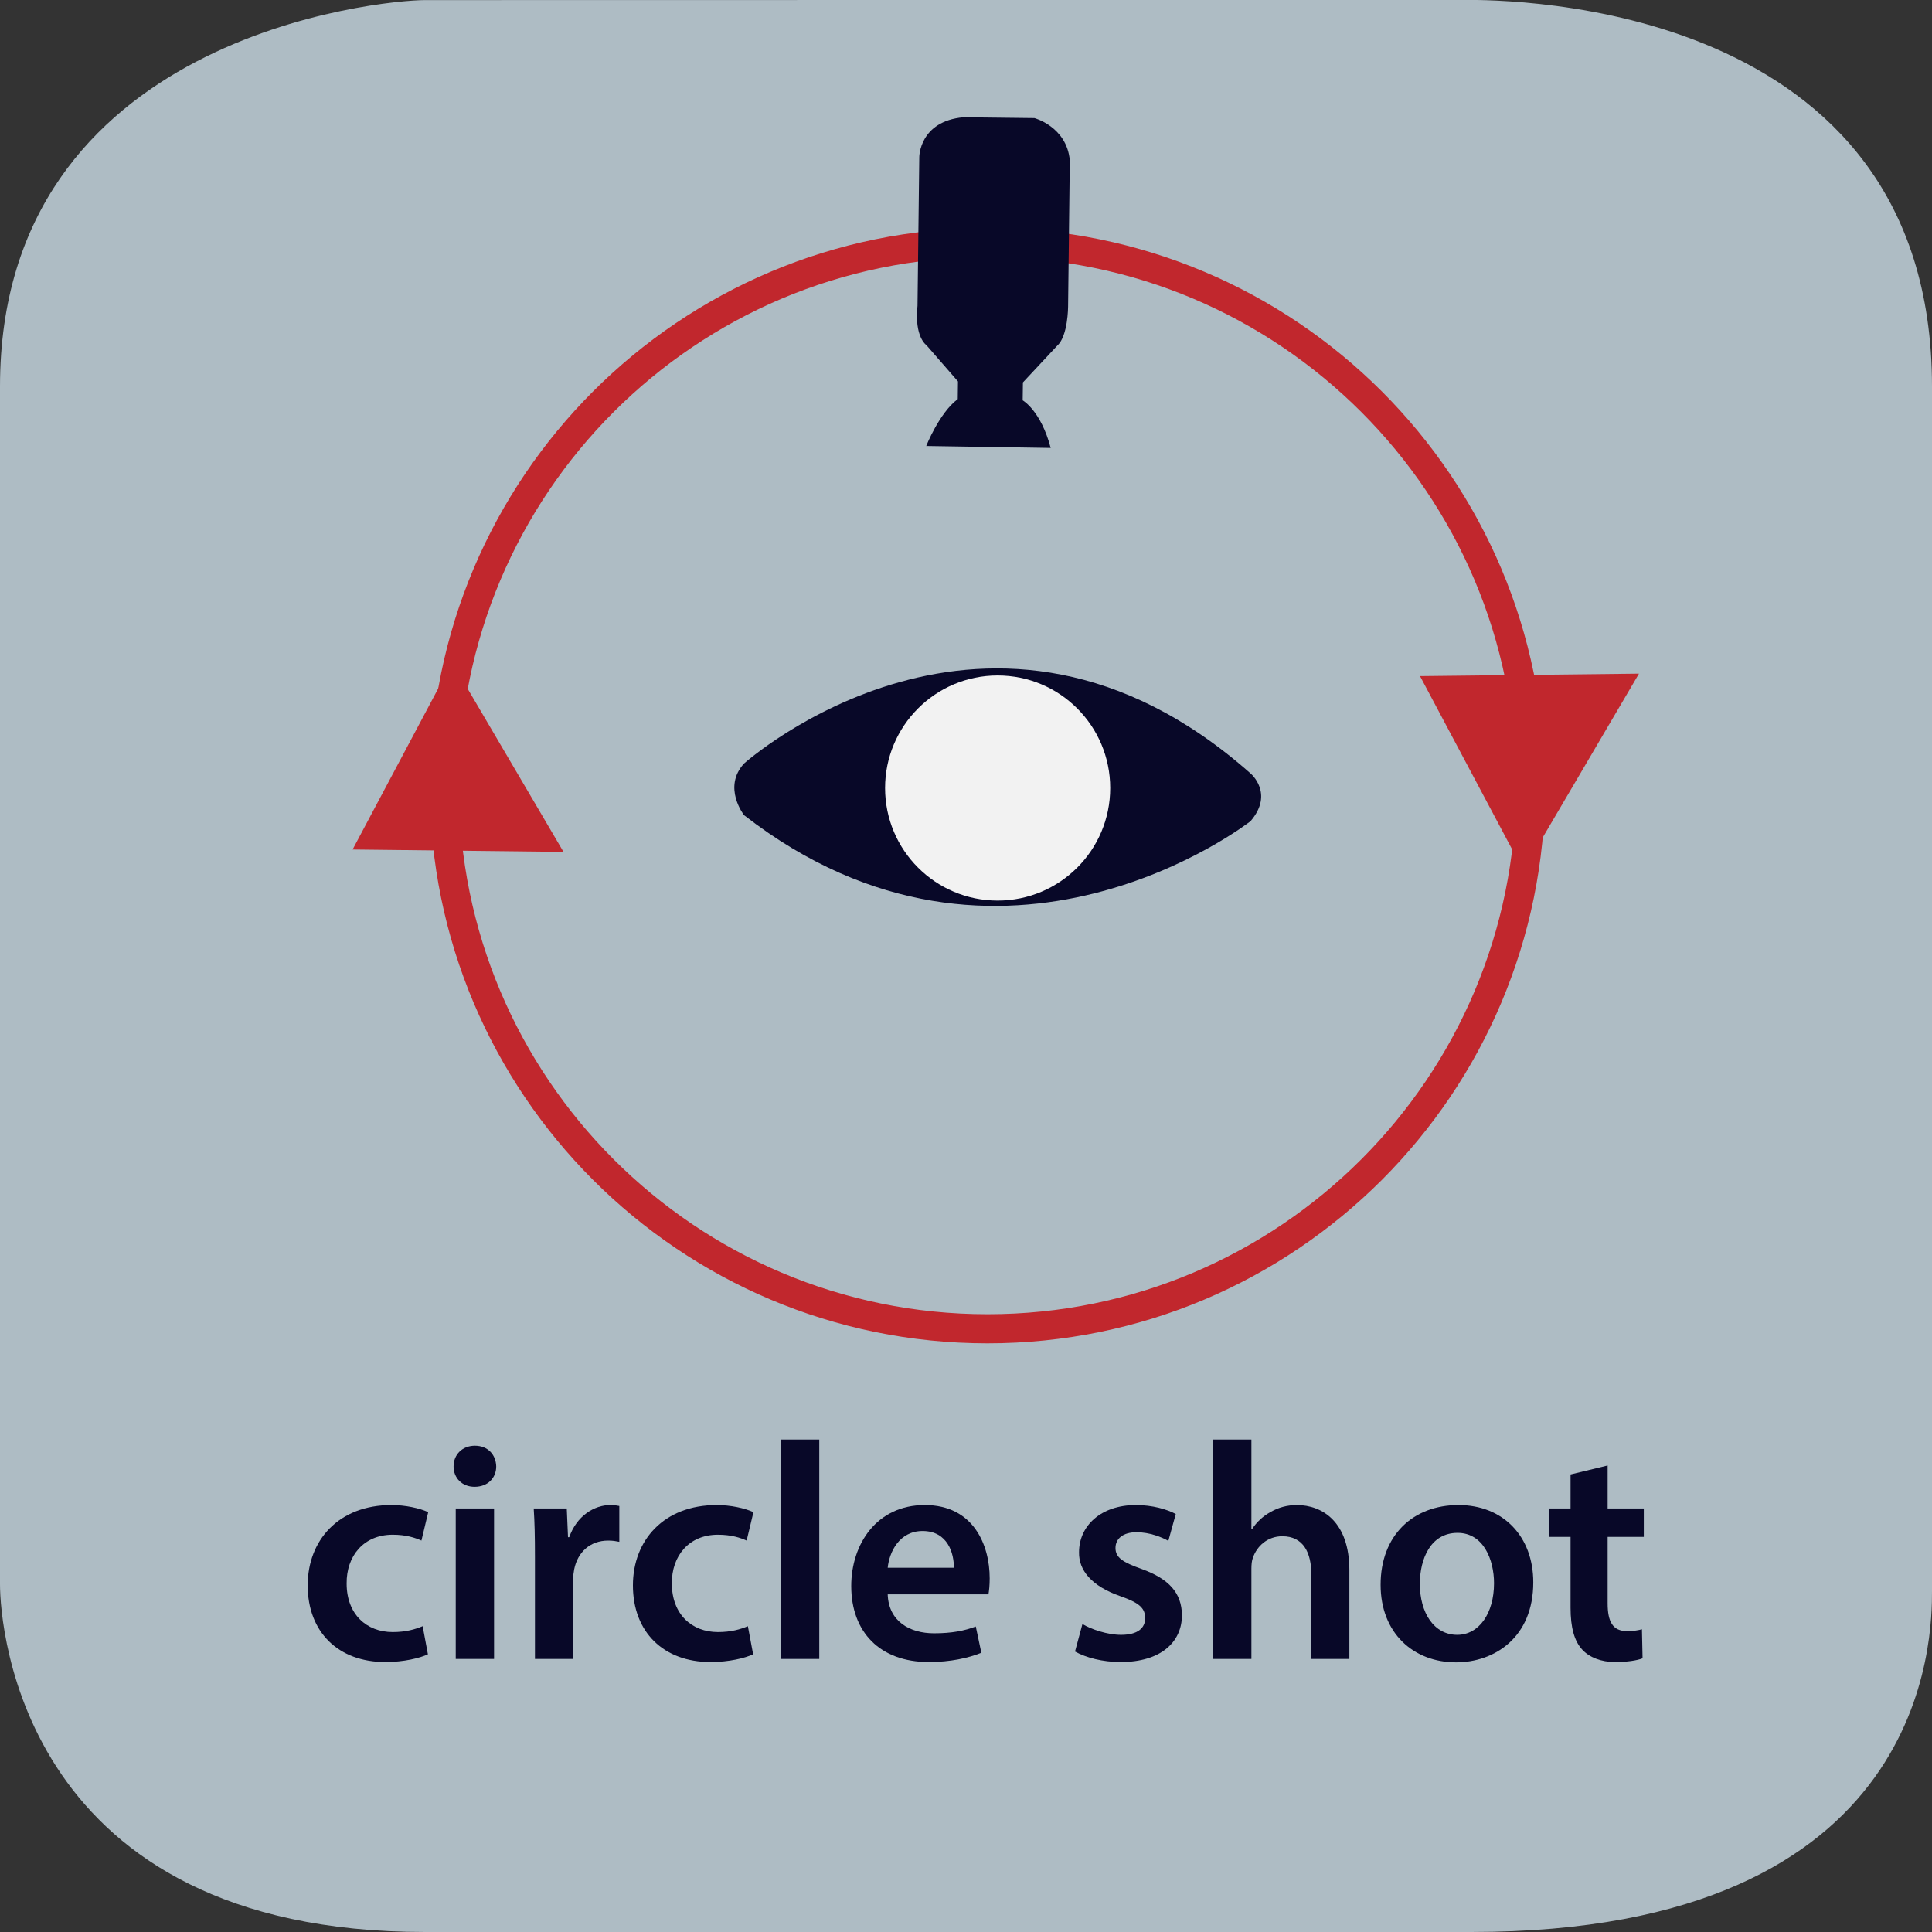<?xml version="1.0" encoding="UTF-8" standalone="no"?>
<svg
   xmlns:dc="http://purl.org/dc/elements/1.1/"
   xmlns:cc="http://creativecommons.org/ns#"
   xmlns:rdf="http://www.w3.org/1999/02/22-rdf-syntax-ns#"
   xmlns:svg="http://www.w3.org/2000/svg"
   xmlns="http://www.w3.org/2000/svg"
   viewBox="0 0 375 375"
   height="375"
   width="375"
   xml:space="preserve"
   version="1.1"
   id="svg2"><rect x="0" y="0" width="375" height="375" fill="#333333" stroke="none"/><defs
     id="defs6" /><g
     transform="matrix(1.25,0,0,-1.25,0,375)"
     id="g10"><g
       transform="scale(0.1,0.1)"
       id="g12"><path
         id="path14"
         style="fill:#aebcc4;fill-opacity:1;fill-rule:nonzero;stroke:none"
         d="m 3000,529.855 c 0,-67.632 0,-529.851 -715,-529.851 l -1625,0 C 35,0.004 0,472.223 0,539.855 L 0,2399.86 c 0,545 592.352,600 660,600 l 1615,0.28 c 67.65,0 725,-0.28 725,-600.28" /><path
         id="path16"
         style="fill:#080828;fill-opacity:1;fill-rule:nonzero;stroke:none"
         d="m 656.313,474.859 c -11.516,-4.796 -25.922,-9.109 -46.547,-9.109 -40.313,0 -71.5,27.359 -71.5,75.344 -0.485,42.703 26.39,75.812 71.5,75.812 21.109,0 35.031,-4.797 44.625,-9.109 l 10.562,44.141 c -13.437,6.234 -35.515,11.046 -57.109,11.046 -82.063,0 -130.047,-54.718 -130.047,-124.781 0,-72.453 47.5,-119 120.453,-119 29.266,0 53.734,6.235 66.219,12 l -8.156,43.656" /><path
         id="path18"
         style="fill:#080828;fill-opacity:1;fill-rule:nonzero;stroke:none"
         d="m 767.172,424 0,233.703 -59.5,0 0,-233.703 59.5,0 z m -29.75,331.109 c -19.672,0 -33.109,-13.906 -33.109,-32.14 0,-17.766 12.953,-31.672 32.625,-31.672 20.64,0 33.593,13.906 33.593,31.672 -0.468,18.234 -12.953,32.14 -33.109,32.14" /><path
         id="path20"
         style="fill:#080828;fill-opacity:1;fill-rule:nonzero;stroke:none"
         d="m 830.672,424 59.031,0 0,120.922 c 0,6.719 0.953,12.969 1.906,18.234 5.282,26.407 24.485,44.641 52.797,44.641 7.188,0 12.469,-0.969 17.266,-1.922 l 0,55.656 c -4.797,0.969 -8.156,1.453 -13.906,1.453 -24.953,0 -52.313,-16.796 -63.828,-49.906 l -1.922,0 -1.922,44.625 -51.344,0 c 1.438,-21.125 1.922,-43.672 1.922,-75.344 l 0,-158.359" /><path
         id="path22"
         style="fill:#080828;fill-opacity:1;fill-rule:nonzero;stroke:none"
         d="m 1161.31,474.859 c -11.51,-4.796 -25.92,-9.109 -46.54,-9.109 -40.32,0 -71.5,27.359 -71.5,75.344 -0.49,42.703 26.39,75.812 71.5,75.812 21.11,0 35.03,-4.797 44.62,-9.109 l 10.56,44.141 c -13.43,6.234 -35.51,11.046 -57.11,11.046 -82.06,0 -130.043,-54.718 -130.043,-124.781 0,-72.453 47.503,-119 120.453,-119 29.27,0 53.73,6.235 66.22,12 l -8.16,43.656" /><path
         id="path24"
         style="fill:#080828;fill-opacity:1;fill-rule:nonzero;stroke:none"
         d="m 1212.67,424 59.5,0 0,340.719 -59.5,0 0,-340.719 z" /><path
         id="path26"
         style="fill:#080828;fill-opacity:1;fill-rule:nonzero;stroke:none"
         d="m 1534.86,524.297 c 0.95,5.281 1.92,13.906 1.92,24.953 0,51.344 -24.95,113.734 -100.78,113.734 -74.86,0 -114.2,-60.953 -114.2,-125.734 0,-71.5 44.62,-118.047 120.45,-118.047 33.58,0 61.42,6.235 81.58,14.391 l -8.64,40.797 c -17.75,-6.719 -37.44,-10.563 -64.78,-10.563 -37.44,0 -70.55,18.235 -71.99,60.469 l 156.44,0 z m -156.44,41.266 c 2.39,24 17.75,57.109 54.22,57.109 39.36,0 48.95,-35.516 48.47,-57.109 l -102.69,0" /><path
         id="path28"
         style="fill:#080828;fill-opacity:1;fill-rule:nonzero;stroke:none"
         d="m 1669.28,435.516 c 17.27,-9.594 42.7,-16.313 71.02,-16.313 61.9,0 95.01,30.703 95.01,72.938 -0.48,34.547 -20.15,56.14 -62.39,71.5 -29.75,10.562 -40.78,17.765 -40.78,32.64 0,14.391 11.52,24.469 32.63,24.469 20.64,0 39.36,-7.672 49.43,-13.437 l 11.52,41.75 c -13.44,7.203 -36,13.921 -61.91,13.921 -54.23,0 -88.29,-32.156 -88.29,-73.421 -0.49,-27.36 18.71,-52.313 64.29,-68.141 28.8,-10.078 38.39,-18.25 38.39,-34.078 0,-15.36 -11.51,-25.906 -37.42,-25.906 -21.12,0 -46.55,8.625 -59.98,16.781 l -11.52,-42.703" /><path
         id="path30"
         style="fill:#080828;fill-opacity:1;fill-rule:nonzero;stroke:none"
         d="m 1883.67,424 59.5,0 0,139.641 c 0,6.718 0.49,12.953 2.41,17.765 6.23,17.75 22.55,33.11 45.58,33.11 32.64,0 45.11,-25.438 45.11,-59.516 l 0,-131 59.03,0 0,137.719 c 0,74.859 -41.75,101.265 -81.58,101.265 -14.88,0 -28.8,-3.843 -40.31,-10.562 -12.47,-6.719 -22.08,-15.844 -29.27,-26.875 l -0.97,0 0,139.172 -59.5,0 0,-340.719" /><path
         id="path32"
         style="fill:#080828;fill-opacity:1;fill-rule:nonzero;stroke:none"
         d="m 2264.72,662.984 c -70.53,0 -120.92,-47.031 -120.92,-123.812 0,-74.859 50.86,-120.453 117.09,-120.453 59.5,0 119.97,38.39 119.97,124.297 0,71.015 -46.55,119.968 -116.14,119.968 z m -1.44,-43.203 c 40.31,0 56.63,-41.734 56.63,-78.218 0,-47.016 -23.52,-80.125 -57.11,-80.125 -35.99,0 -58.07,34.062 -58.07,79.171 0,38.875 16.8,79.172 58.55,79.172" /><path
         id="path34"
         style="fill:#080828;fill-opacity:1;fill-rule:nonzero;stroke:none"
         d="m 2438.75,710.484 0,-52.781 -33.59,0 0,-44.156 33.59,0 0,-109.891 c 0,-30.703 5.75,-51.828 18.23,-65.265 11.04,-11.985 29.27,-19.188 50.86,-19.188 18.72,0 34.08,2.391 42.72,5.75 l -0.97,45.11 c -5.26,-1.438 -12.95,-2.875 -23.03,-2.875 -22.54,0 -30.23,14.875 -30.23,43.187 l 0,103.172 56.15,0 0,44.156 -56.15,0 0,66.703 -57.58,-13.922" /><path
         id="path36"
         style="fill:#080828;fill-opacity:1;fill-rule:nonzero;stroke:none"
         d="m 1155.36,1814.39 c 0,0 382.46,342.37 786.53,-15.42 0,0 37,-30.84 0,-74.03 0,0 -385.57,-302.27 -786.53,9.25 0,0 -33.93,43.19 0,80.2" /><path
         id="path38"
         style="fill:none;stroke:#c1272d;stroke-width:45.18;stroke-linecap:butt;stroke-linejoin:miter;stroke-miterlimit:10;stroke-dasharray:none;stroke-opacity:1"
         d="m 2376.66,1780.01 c 0,-465.76 -377.58,-843.338 -843.33,-843.338 -465.76,0 -843.342,377.578 -843.342,843.338 0,465.75 377.582,843.33 843.342,843.33 465.75,0 843.33,-377.58 843.33,-843.33 z" /><path
         id="path40"
         style="fill:#080828;fill-opacity:1;fill-rule:nonzero;stroke:none"
         d="m 1631.49,2304.42 -193.26,3.04 c 0,0 20.47,51.7 48.97,72.76 l 0.34,27.5 -49.04,56.36 c 0,0 -18.94,12.46 -13.79,61.17 l 2.74,230.84 c 0,0 0.07,55.7 68.61,61.83 l 110.19,-1.29 c 0,0 50.18,-13.35 54.93,-65.61 l -2.66,-227.35 c 0,0 -0.14,-45.24 -16.57,-60.13 l -53.57,-57.38 -0.36,-27.84 c 0,0 28.12,-15.65 43.47,-73.9" /><path
         id="path42"
         style="fill:#c1272d;fill-opacity:1;fill-rule:nonzero;stroke:none"
         d="M 702.066,1971.55 547.535,1680.89 875.004,1677.2" /><path
         id="path44"
         style="fill:#c1272d;fill-opacity:1;fill-rule:nonzero;stroke:none"
         d="m 2365.43,1648.33 -160.43,301.79 340,3.83" /><path
         id="path46"
         style="fill:#f2f2f2;fill-opacity:1;fill-rule:nonzero;stroke:none"
         d="m 1723.92,1776.35 c 0,-96.53 -78.26,-174.78 -174.79,-174.78 -96.53,0 -174.78,78.25 -174.78,174.78 0,96.53 78.25,174.78 174.78,174.78 96.53,0 174.79,-78.25 174.79,-174.78" /></g></g></svg>